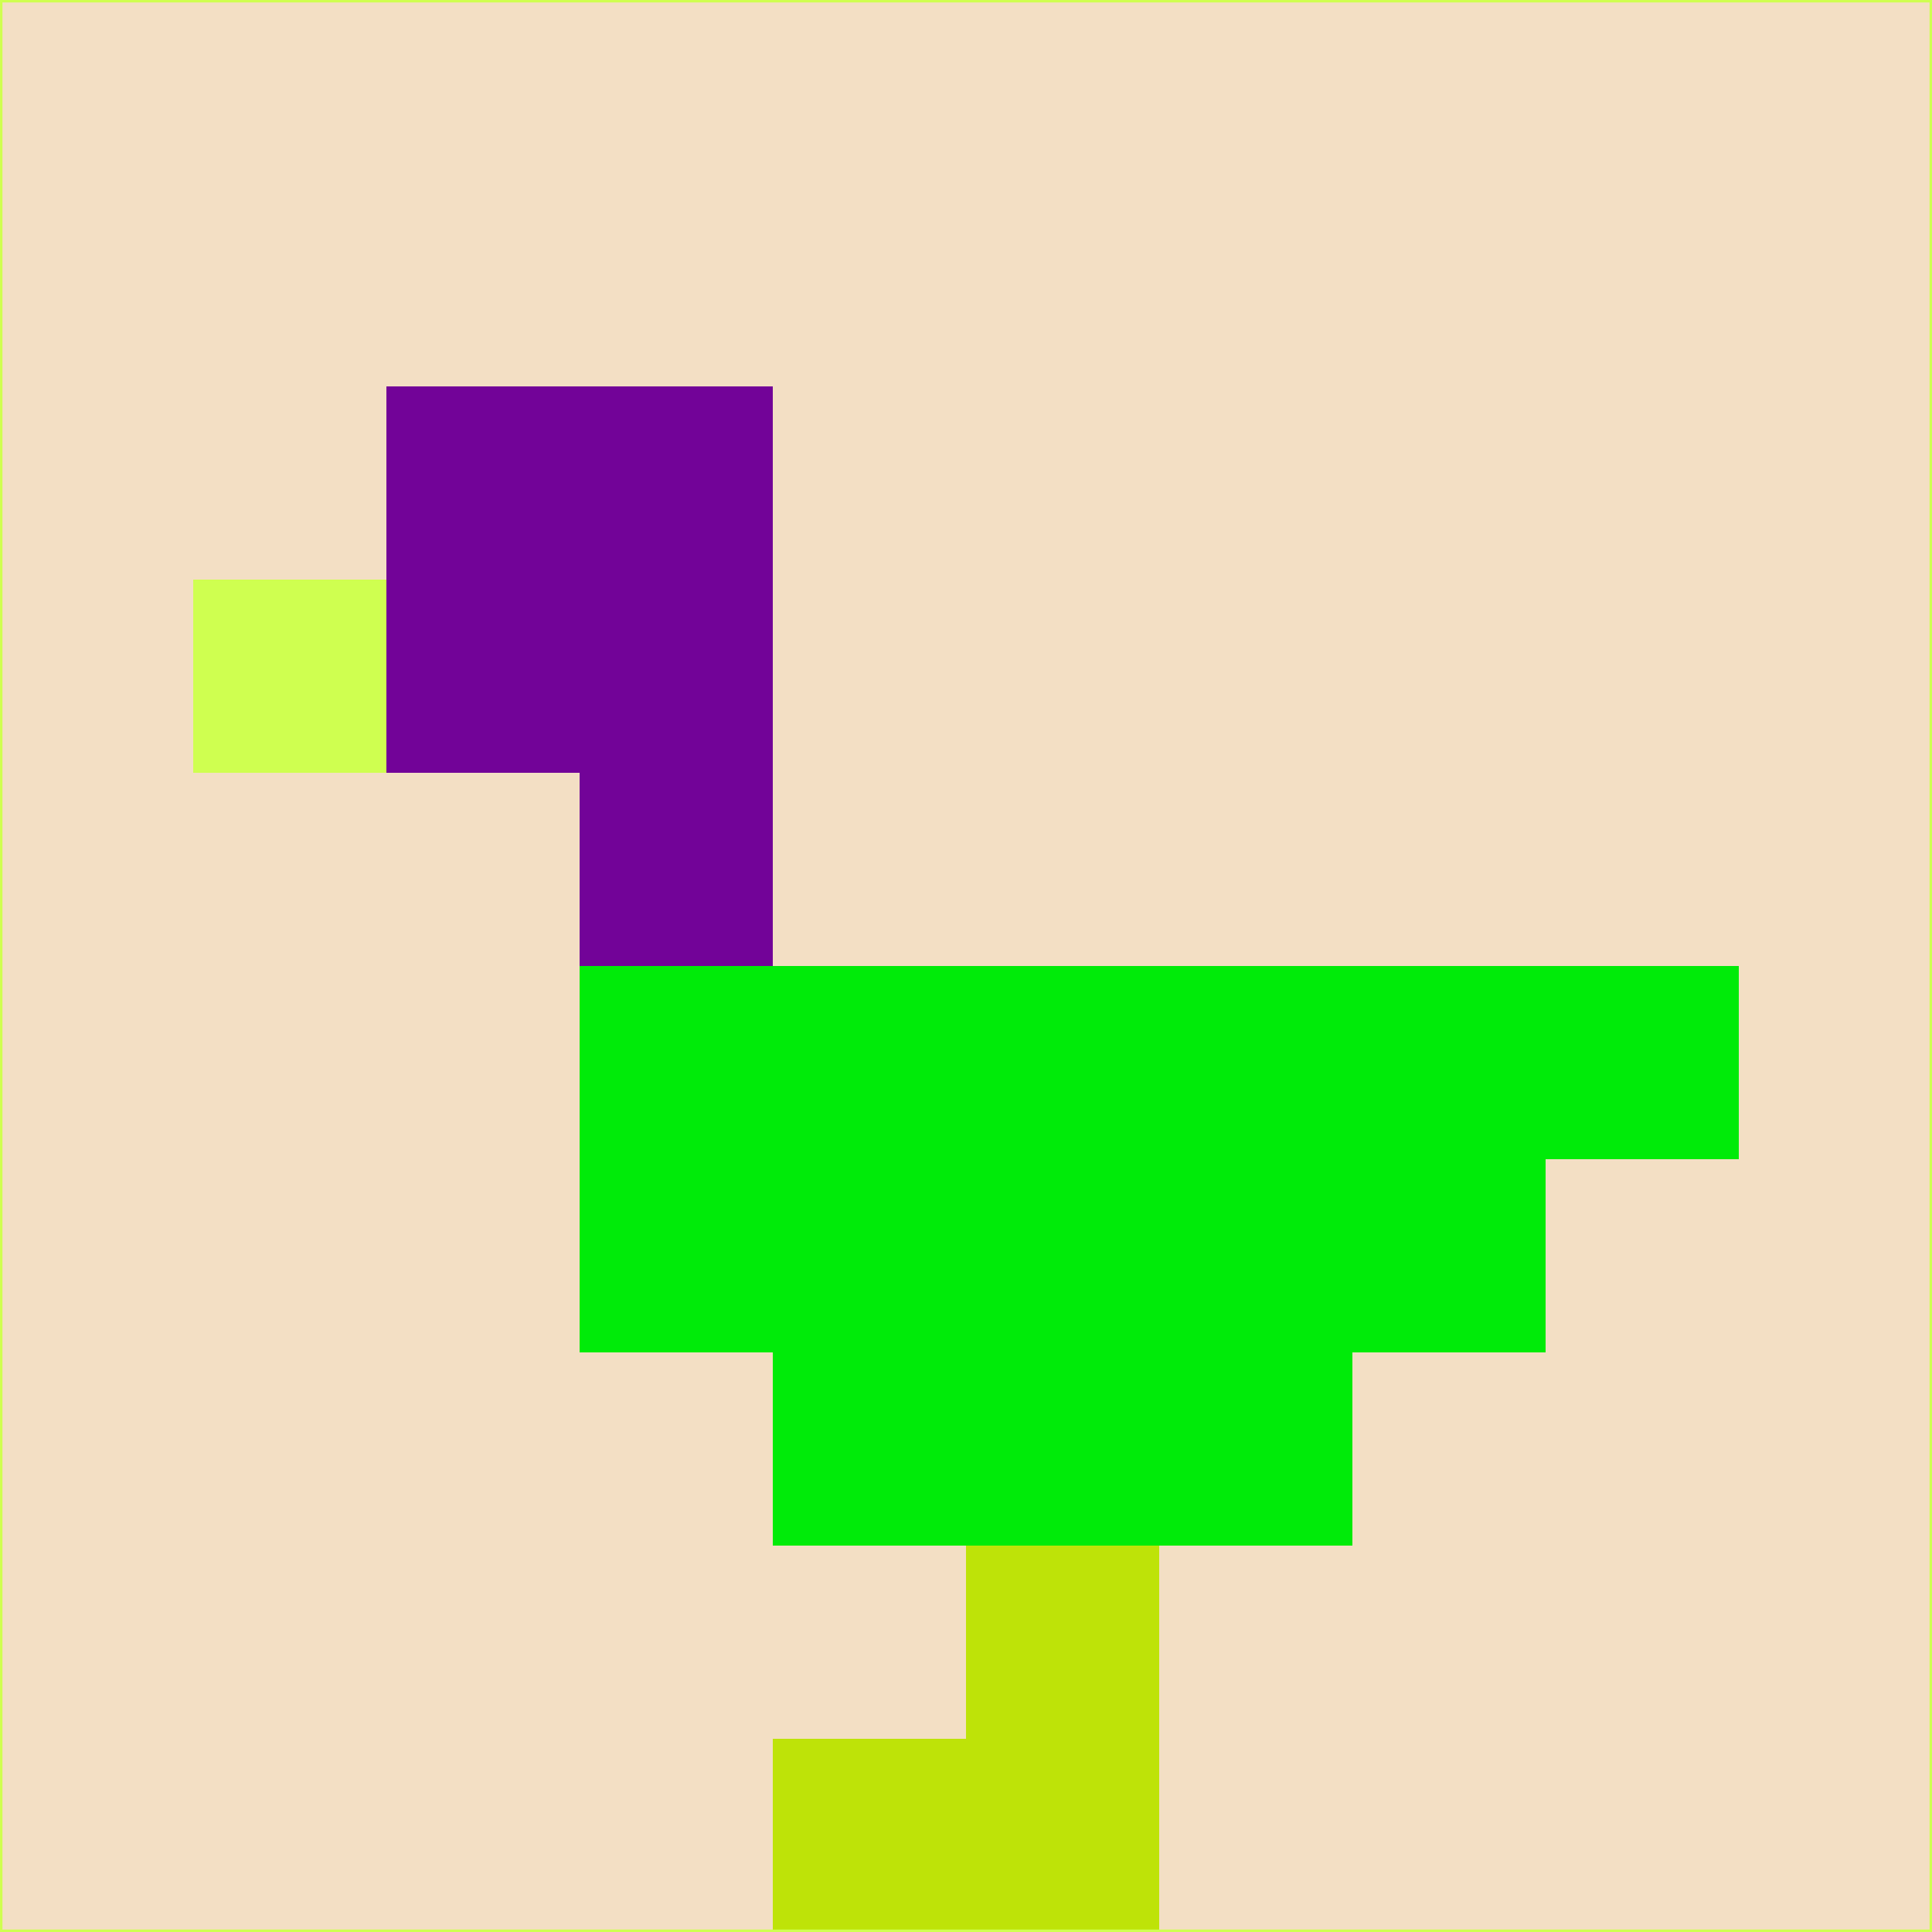 <svg xmlns="http://www.w3.org/2000/svg" version="1.1" width="785" height="785">
  <title>'goose-pfp-694263' by Dmitri Cherniak (Cyberpunk Edition)</title>
  <desc>
    seed=151418
    backgroundColor=#f3dfc4
    padding=20
    innerPadding=0
    timeout=500
    dimension=1
    border=false
    Save=function(){return n.handleSave()}
    frame=12

    Rendered at 2024-09-15T22:37:00.620Z
    Generated in 1ms
    Modified for Cyberpunk theme with new color scheme
  </desc>
  <defs/>
  <rect width="100%" height="100%" fill="#f3dfc4"/>
  <g>
    <g id="0-0">
      <rect x="0" y="0" height="785" width="785" fill="#f3dfc4"/>
      <g>
        <!-- Neon blue -->
        <rect id="0-0-2-2-2-2" x="157" y="157" width="157" height="157" fill="#720398"/>
        <rect id="0-0-3-2-1-4" x="235.5" y="157" width="78.5" height="314" fill="#720398"/>
        <!-- Electric purple -->
        <rect id="0-0-4-5-5-1" x="314" y="392.5" width="392.5" height="78.5" fill="#00eb09"/>
        <rect id="0-0-3-5-5-2" x="235.5" y="392.5" width="392.5" height="157" fill="#00eb09"/>
        <rect id="0-0-4-5-3-3" x="314" y="392.5" width="235.5" height="235.5" fill="#00eb09"/>
        <!-- Neon pink -->
        <rect id="0-0-1-3-1-1" x="78.5" y="235.5" width="78.5" height="78.5" fill="#cfff50"/>
        <!-- Cyber yellow -->
        <rect id="0-0-5-8-1-2" x="392.5" y="628" width="78.5" height="157" fill="#bee308"/>
        <rect id="0-0-4-9-2-1" x="314" y="706.5" width="157" height="78.5" fill="#bee308"/>
      </g>
      <rect x="0" y="0" stroke="#cfff50" stroke-width="2" height="785" width="785" fill="none"/>
    </g>
  </g>
  <script xmlns=""/>
</svg>